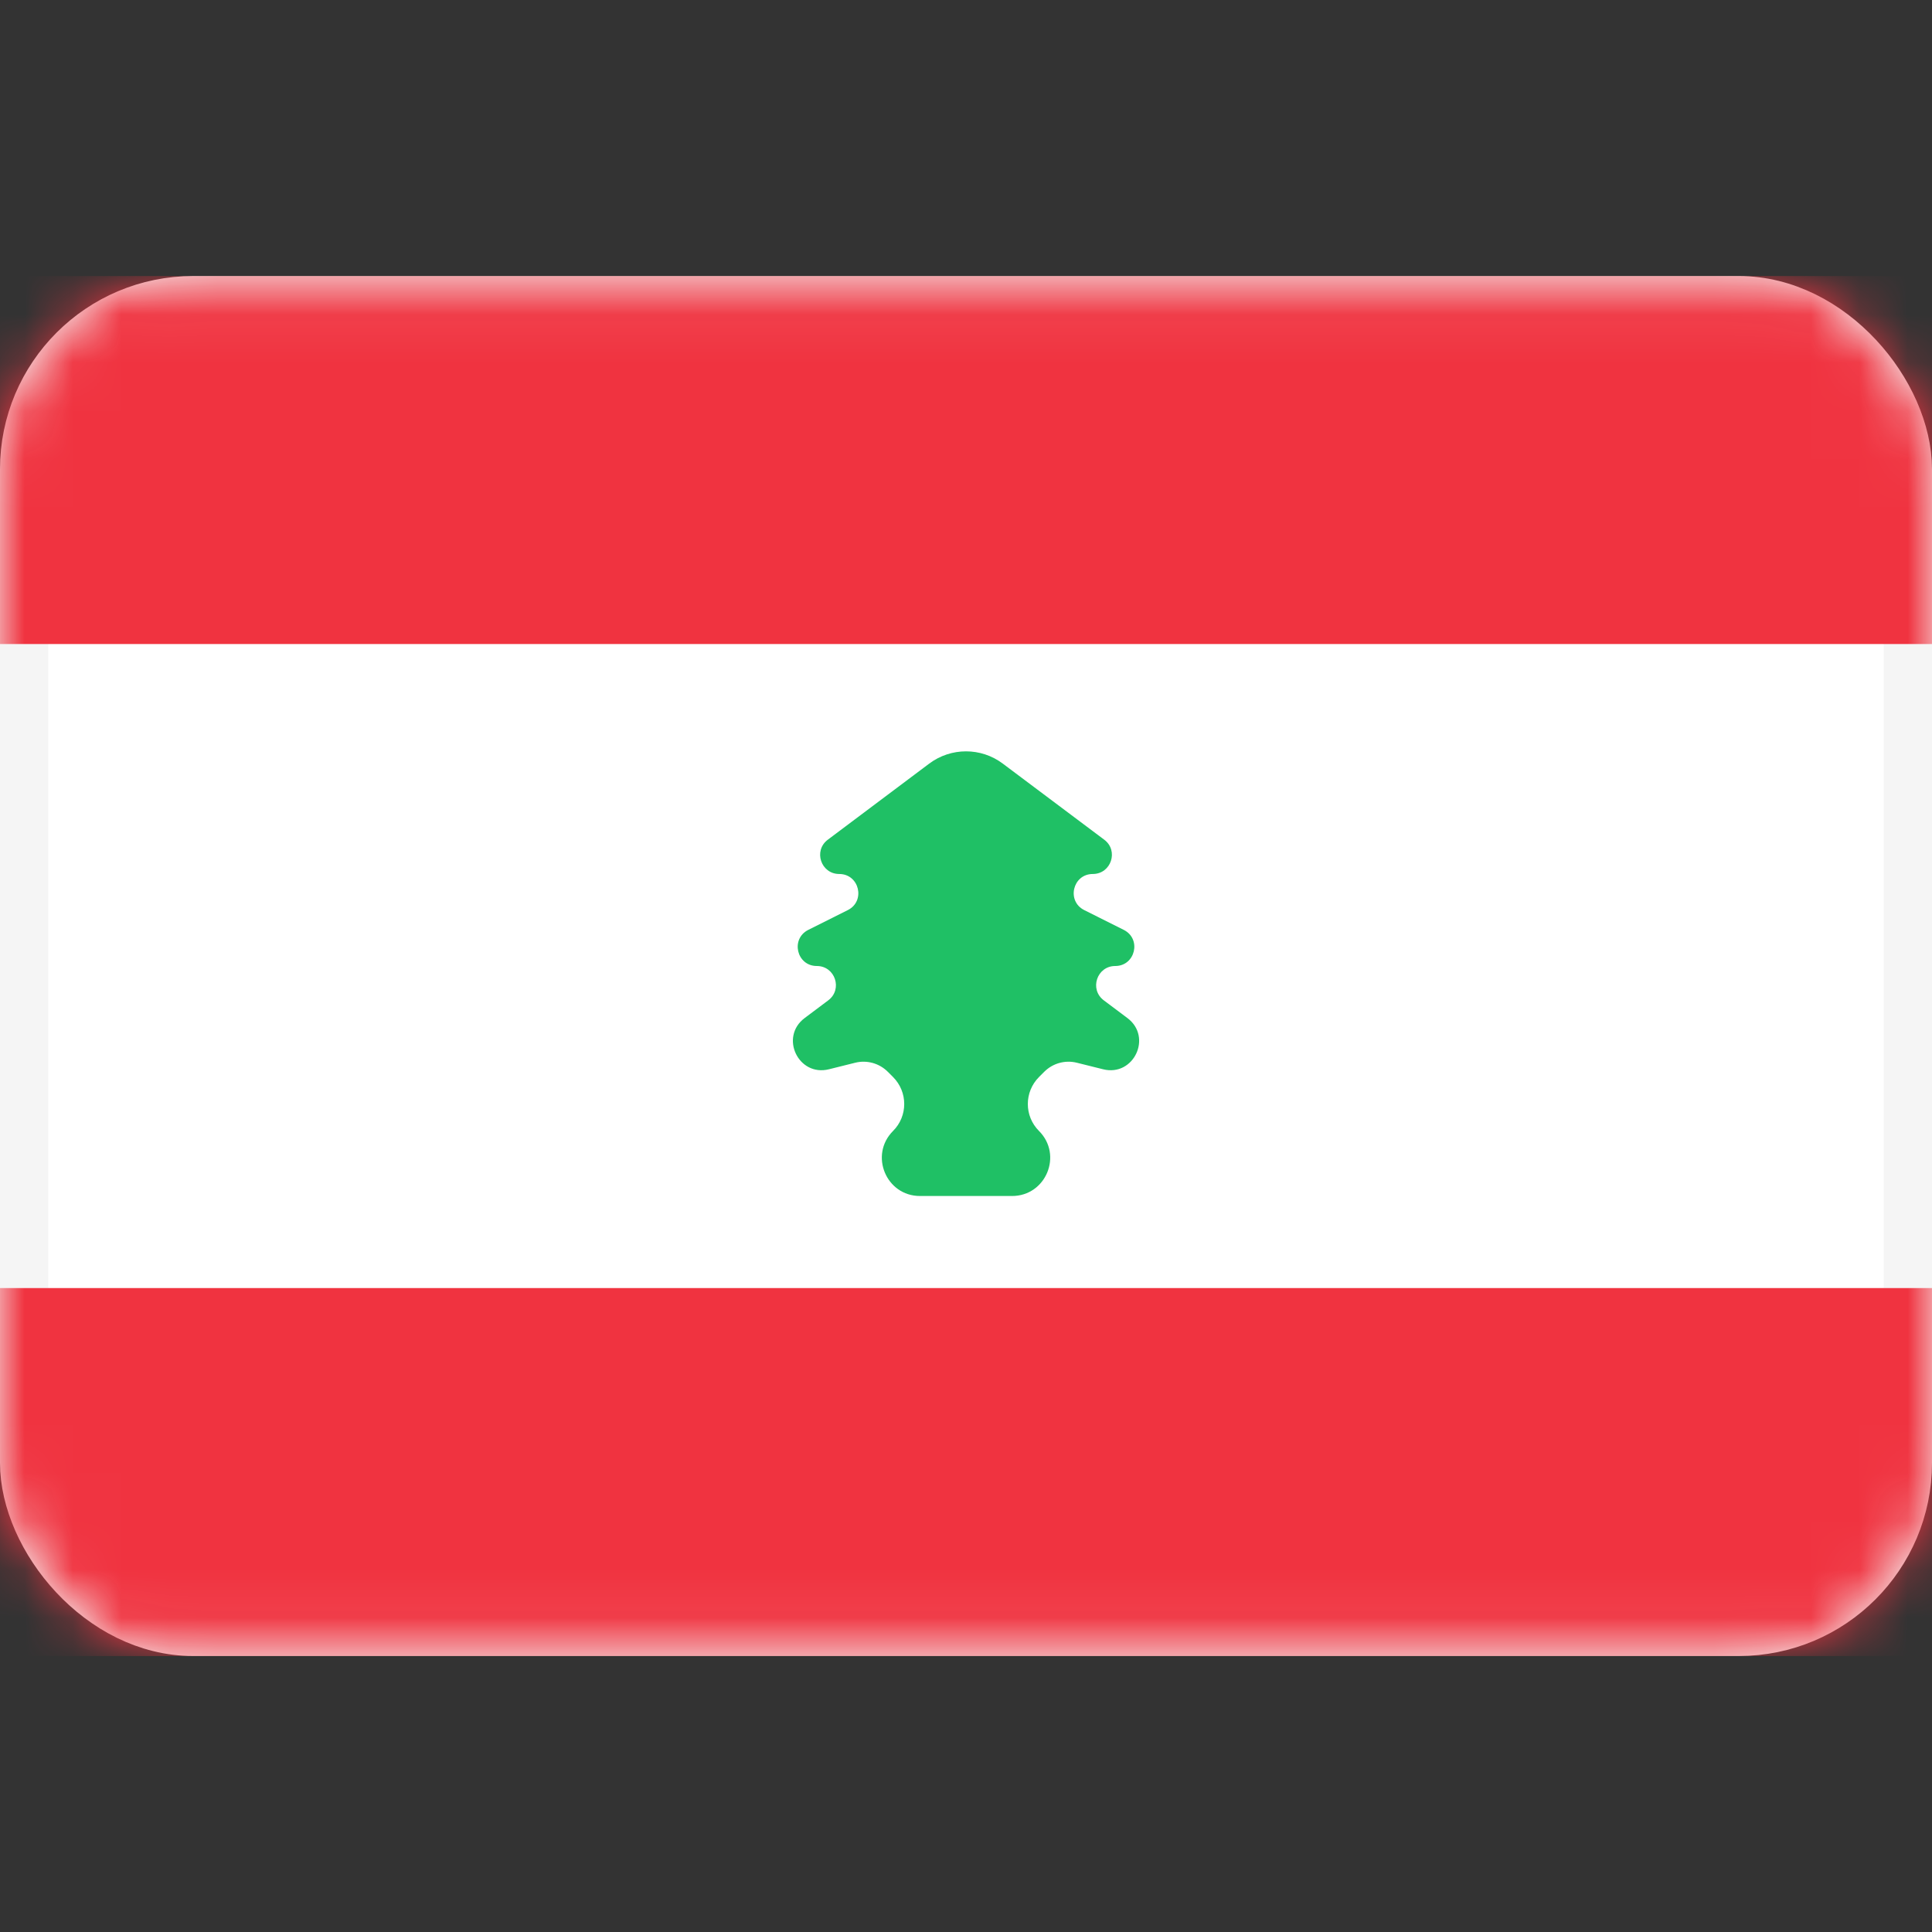 <svg width="40" height="40" viewBox="0 0 40 40" fill="none" xmlns="http://www.w3.org/2000/svg">
<rect x="0" y="0" width="40" height="40" fill="#333333" stroke="none"/>
<rect x="0.5" y="6.215" width="39" height="27.571" rx="3.5" fill="white" stroke="#F5F5F5"/>
<mask id="mask0_101_3420" style="mask-type:luminance" maskUnits="userSpaceOnUse" x="0" y="5" width="40" height="30">
<rect x="0.5" y="6.215" width="39" height="27.571" rx="3.5" fill="white" stroke="white"/>
</mask>
<g mask="url(#mask0_101_3420)">
<path fill-rule="evenodd" clip-rule="evenodd" d="M0 13.334H40V5.715H0V13.334Z" fill="#F03340"/>
<path fill-rule="evenodd" clip-rule="evenodd" d="M0 34.287H40V26.668H0V34.287Z" fill="#F03340"/>
<path fill-rule="evenodd" clip-rule="evenodd" d="M18.49 23.415C18.798 23.107 18.798 22.608 18.49 22.299L18.381 22.19C18.204 22.013 17.947 21.942 17.705 22.003L17.163 22.138C16.529 22.297 16.136 21.47 16.659 21.078L17.148 20.711C17.452 20.483 17.291 20 16.911 20V20C16.494 20 16.362 19.439 16.735 19.252L17.552 18.843C17.925 18.657 17.792 18.095 17.375 18.095V18.095C16.996 18.095 16.835 17.612 17.139 17.385L19.238 15.81C19.69 15.471 20.311 15.471 20.762 15.81L22.862 17.385C23.166 17.612 23.005 18.095 22.625 18.095V18.095C22.209 18.095 22.076 18.657 22.449 18.843L23.266 19.252C23.639 19.439 23.506 20 23.09 20V20C22.71 20 22.549 20.483 22.853 20.711L23.342 21.078C23.865 21.47 23.472 22.297 22.838 22.138L22.296 22.003C22.054 21.942 21.797 22.013 21.62 22.19L21.511 22.299C21.203 22.608 21.203 23.107 21.511 23.415V23.415C22.008 23.912 21.656 24.762 20.953 24.762H19.048C18.345 24.762 17.993 23.912 18.49 23.415V23.415Z" fill="#1FC065"/>
</g>
</svg>

